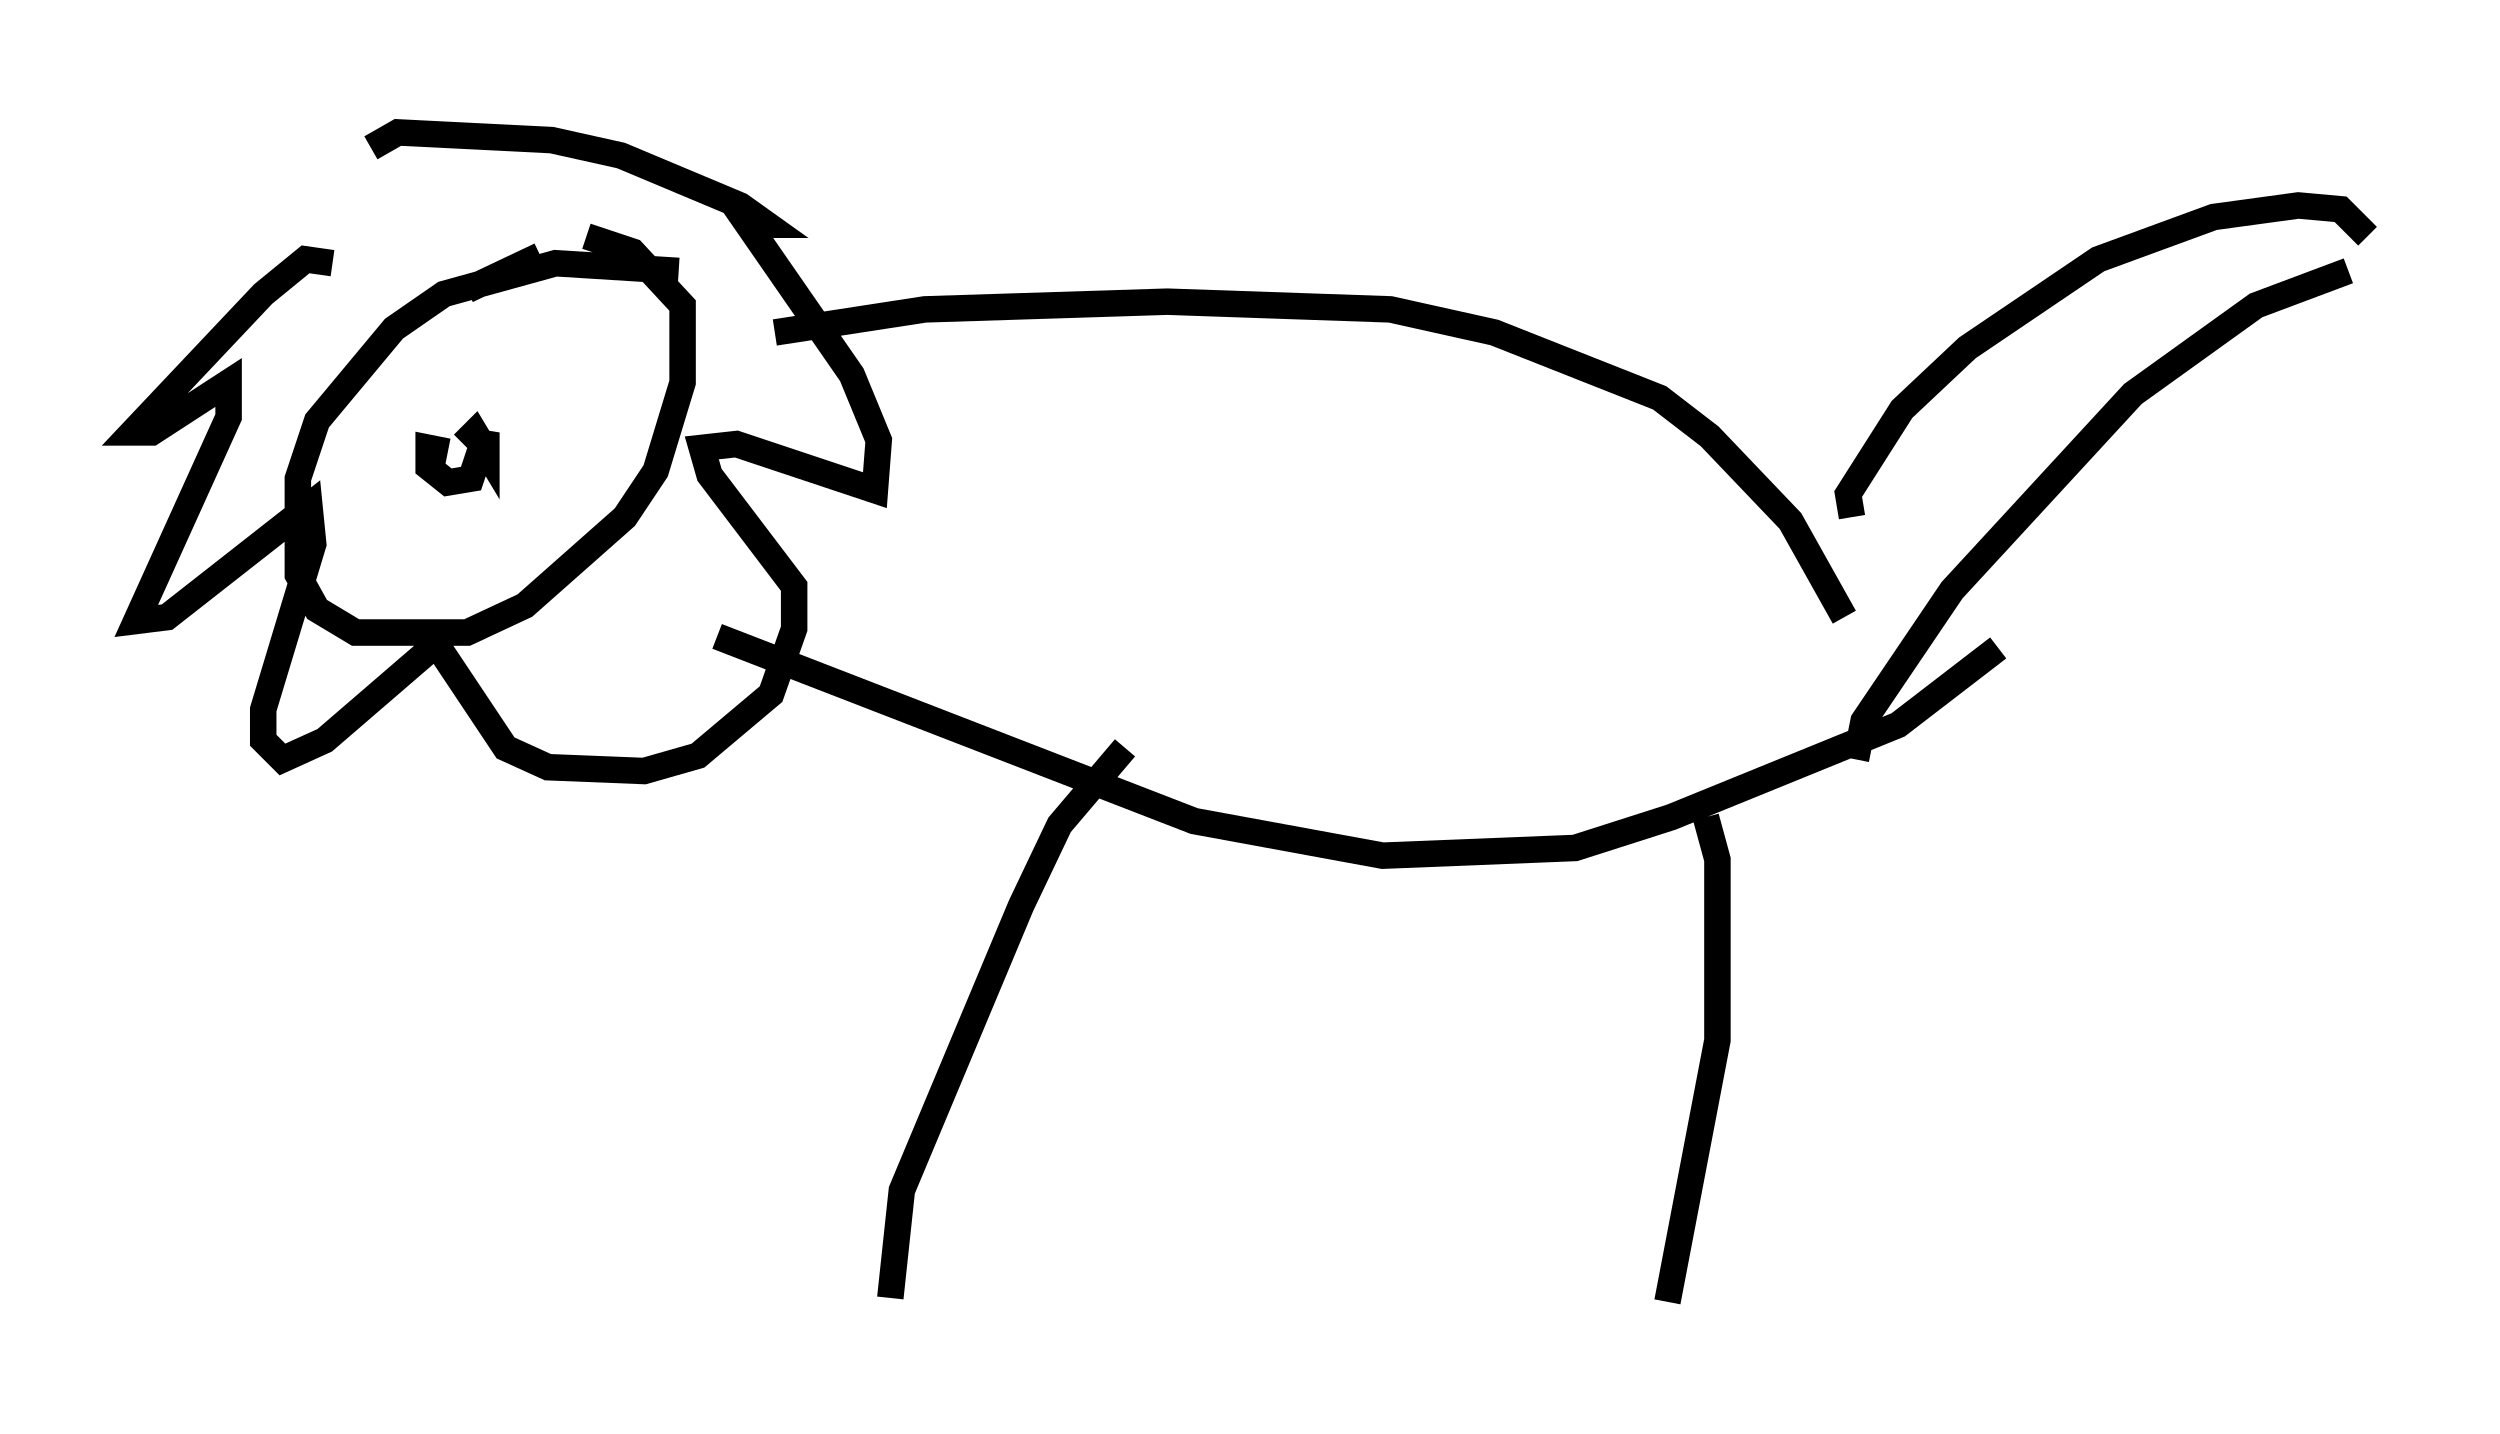 <?xml version="1.0" encoding="utf-8" ?>
<svg baseProfile="full" height="54.156" version="1.1" width="94.391" xmlns="http://www.w3.org/2000/svg" xmlns:ev="http://www.w3.org/2001/xml-events" xmlns:xlink="http://www.w3.org/1999/xlink"><defs /><rect fill="white" height="54.156" width="94.391" x="0" y="0" /><path d="M27.659, 11.536 m-2.034, -1.307 l-4.648, -0.291 -4.212, 1.162 l-1.888, 1.307 -2.905, 3.486 l-0.726, 2.179 0.0, 3.631 l0.726, 1.307 1.453, 0.872 l4.212, 0.0 2.179, -1.017 l3.777, -3.341 1.162, -1.743 l1.017, -3.341 0.0, -2.905 l-1.888, -2.034 -1.743, -0.581 m-9.587, 1.017 l-1.017, -0.145 -1.598, 1.307 l-4.939, 5.229 0.726, 0.0 l2.905, -1.888 0.0, 1.307 l-3.486, 7.698 1.162, -0.145 l5.374, -4.212 0.145, 1.453 l-1.888, 6.246 0.0, 1.162 l0.726, 0.726 1.598, -0.726 l4.212, -3.631 2.615, 3.922 l1.598, 0.726 3.631, 0.145 l2.034, -0.581 2.76, -2.324 l0.872, -2.469 0.0, -1.598 l-3.196, -4.212 -0.291, -1.017 l1.307, -0.145 5.229, 1.743 l0.145, -1.888 -1.017, -2.469 l-3.922, -5.665 0.726, 0.0 l-1.017, -0.726 -4.503, -1.888 l-2.615, -0.581 -5.81, -0.291 l-1.017, 0.581 m15.251, 6.972 l5.665, -0.872 9.151, -0.291 l8.425, 0.291 3.922, 0.872 l6.246, 2.469 1.888, 1.453 l3.05, 3.196 2.034, 3.631 m-42.559, 0.726 l18.011, 6.972 7.117, 1.307 l7.263, -0.291 3.631, -1.162 l8.57, -3.486 3.777, -2.905 m-5.52, -4.939 l-0.145, -0.872 2.034, -3.196 l2.469, -2.324 4.939, -3.341 l4.358, -1.598 3.196, -0.436 l1.598, 0.145 1.017, 1.017 m-19.318, 19.754 l0.291, -1.453 3.341, -4.939 l6.827, -7.408 4.648, -3.341 l3.486, -1.307 m-46.19, 18.011 l-2.469, 2.905 -1.453, 3.05 l-4.503, 10.749 -0.436, 4.067 m30.793, -18.156 l0.436, 1.598 0.0, 6.827 l-1.888, 9.877 m-46.045, -32.1 l-0.726, -0.145 0.0, 0.726 l0.726, 0.581 0.872, -0.145 l0.581, -1.743 0.0, 0.726 l-0.436, -0.726 -0.436, 0.436 m0.145, -5.81 l2.76, -1.307 " fill="none" stroke="black" stroke-width="1" /></svg>